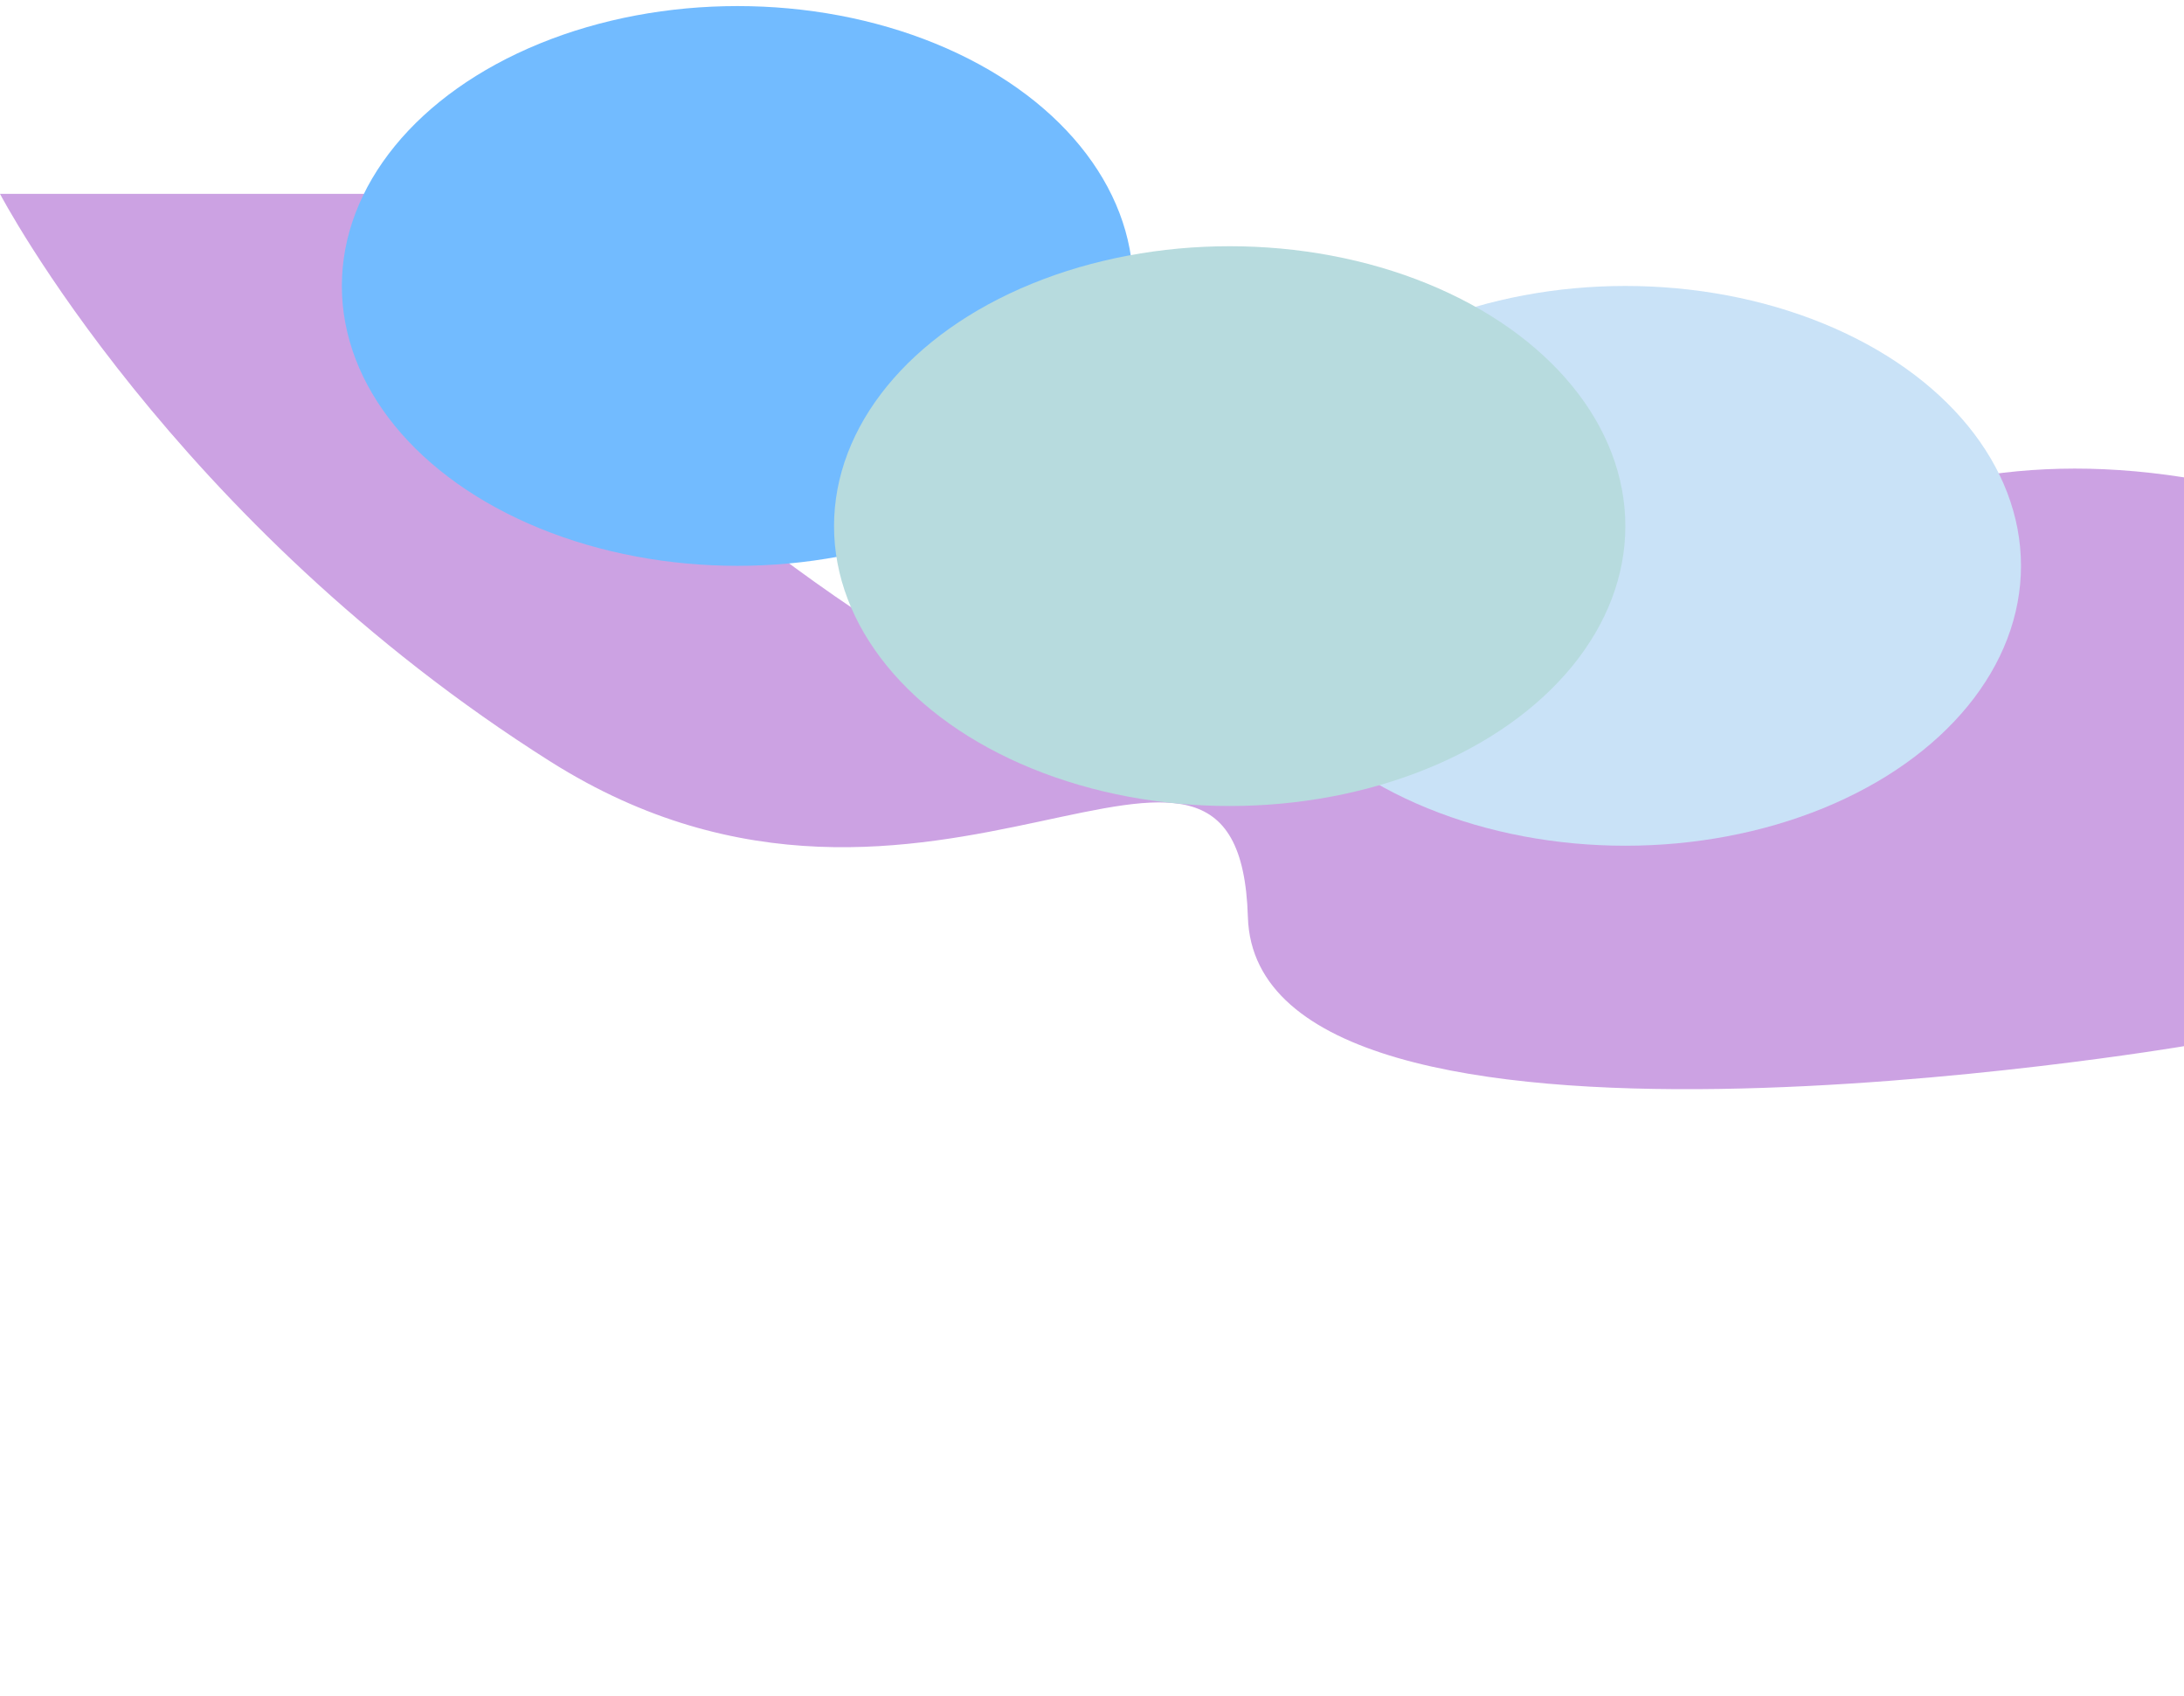 <svg width="1440" height="1118" viewBox="0 0 1440 1118" fill="none" xmlns="http://www.w3.org/2000/svg">
<g opacity="0.9" filter="url(#filter0_f_182_339)">
<path d="M0 127.796H246.783C1007.48 898.546 974.02 241.698 1440 314.681V689.64C1440 689.64 828.522 793.2 822.782 604.53C817.043 415.86 613.044 659.881 363.13 502.16C113.218 344.439 0 127.796 0 127.796Z" fill="#C798E0"/>
<ellipse cx="486.261" cy="188.504" rx="260.87" ry="184.504" fill="#63B4FF"/>
<ellipse cx="1071.65" cy="373.008" rx="260.87" ry="184.504" fill="#C3DFF6"/>
<ellipse cx="810.783" cy="346.82" rx="260.87" ry="184.504" fill="#AFD7DA"/>
</g>
<defs>
<filter id="filter0_f_182_339" x="-400" y="-396" width="2240" height="1514" filterUnits="userSpaceOnUse" color-interpolation-filters="sRGB">
<feFlood flood-opacity="0" result="BackgroundImageFix"/>
<feBlend mode="normal" in="SourceGraphic" in2="BackgroundImageFix" result="shape"/>
<feGaussianBlur stdDeviation="200" result="effect1_foregroundBlur_182_339"/>
</filter>
</defs>
</svg>
